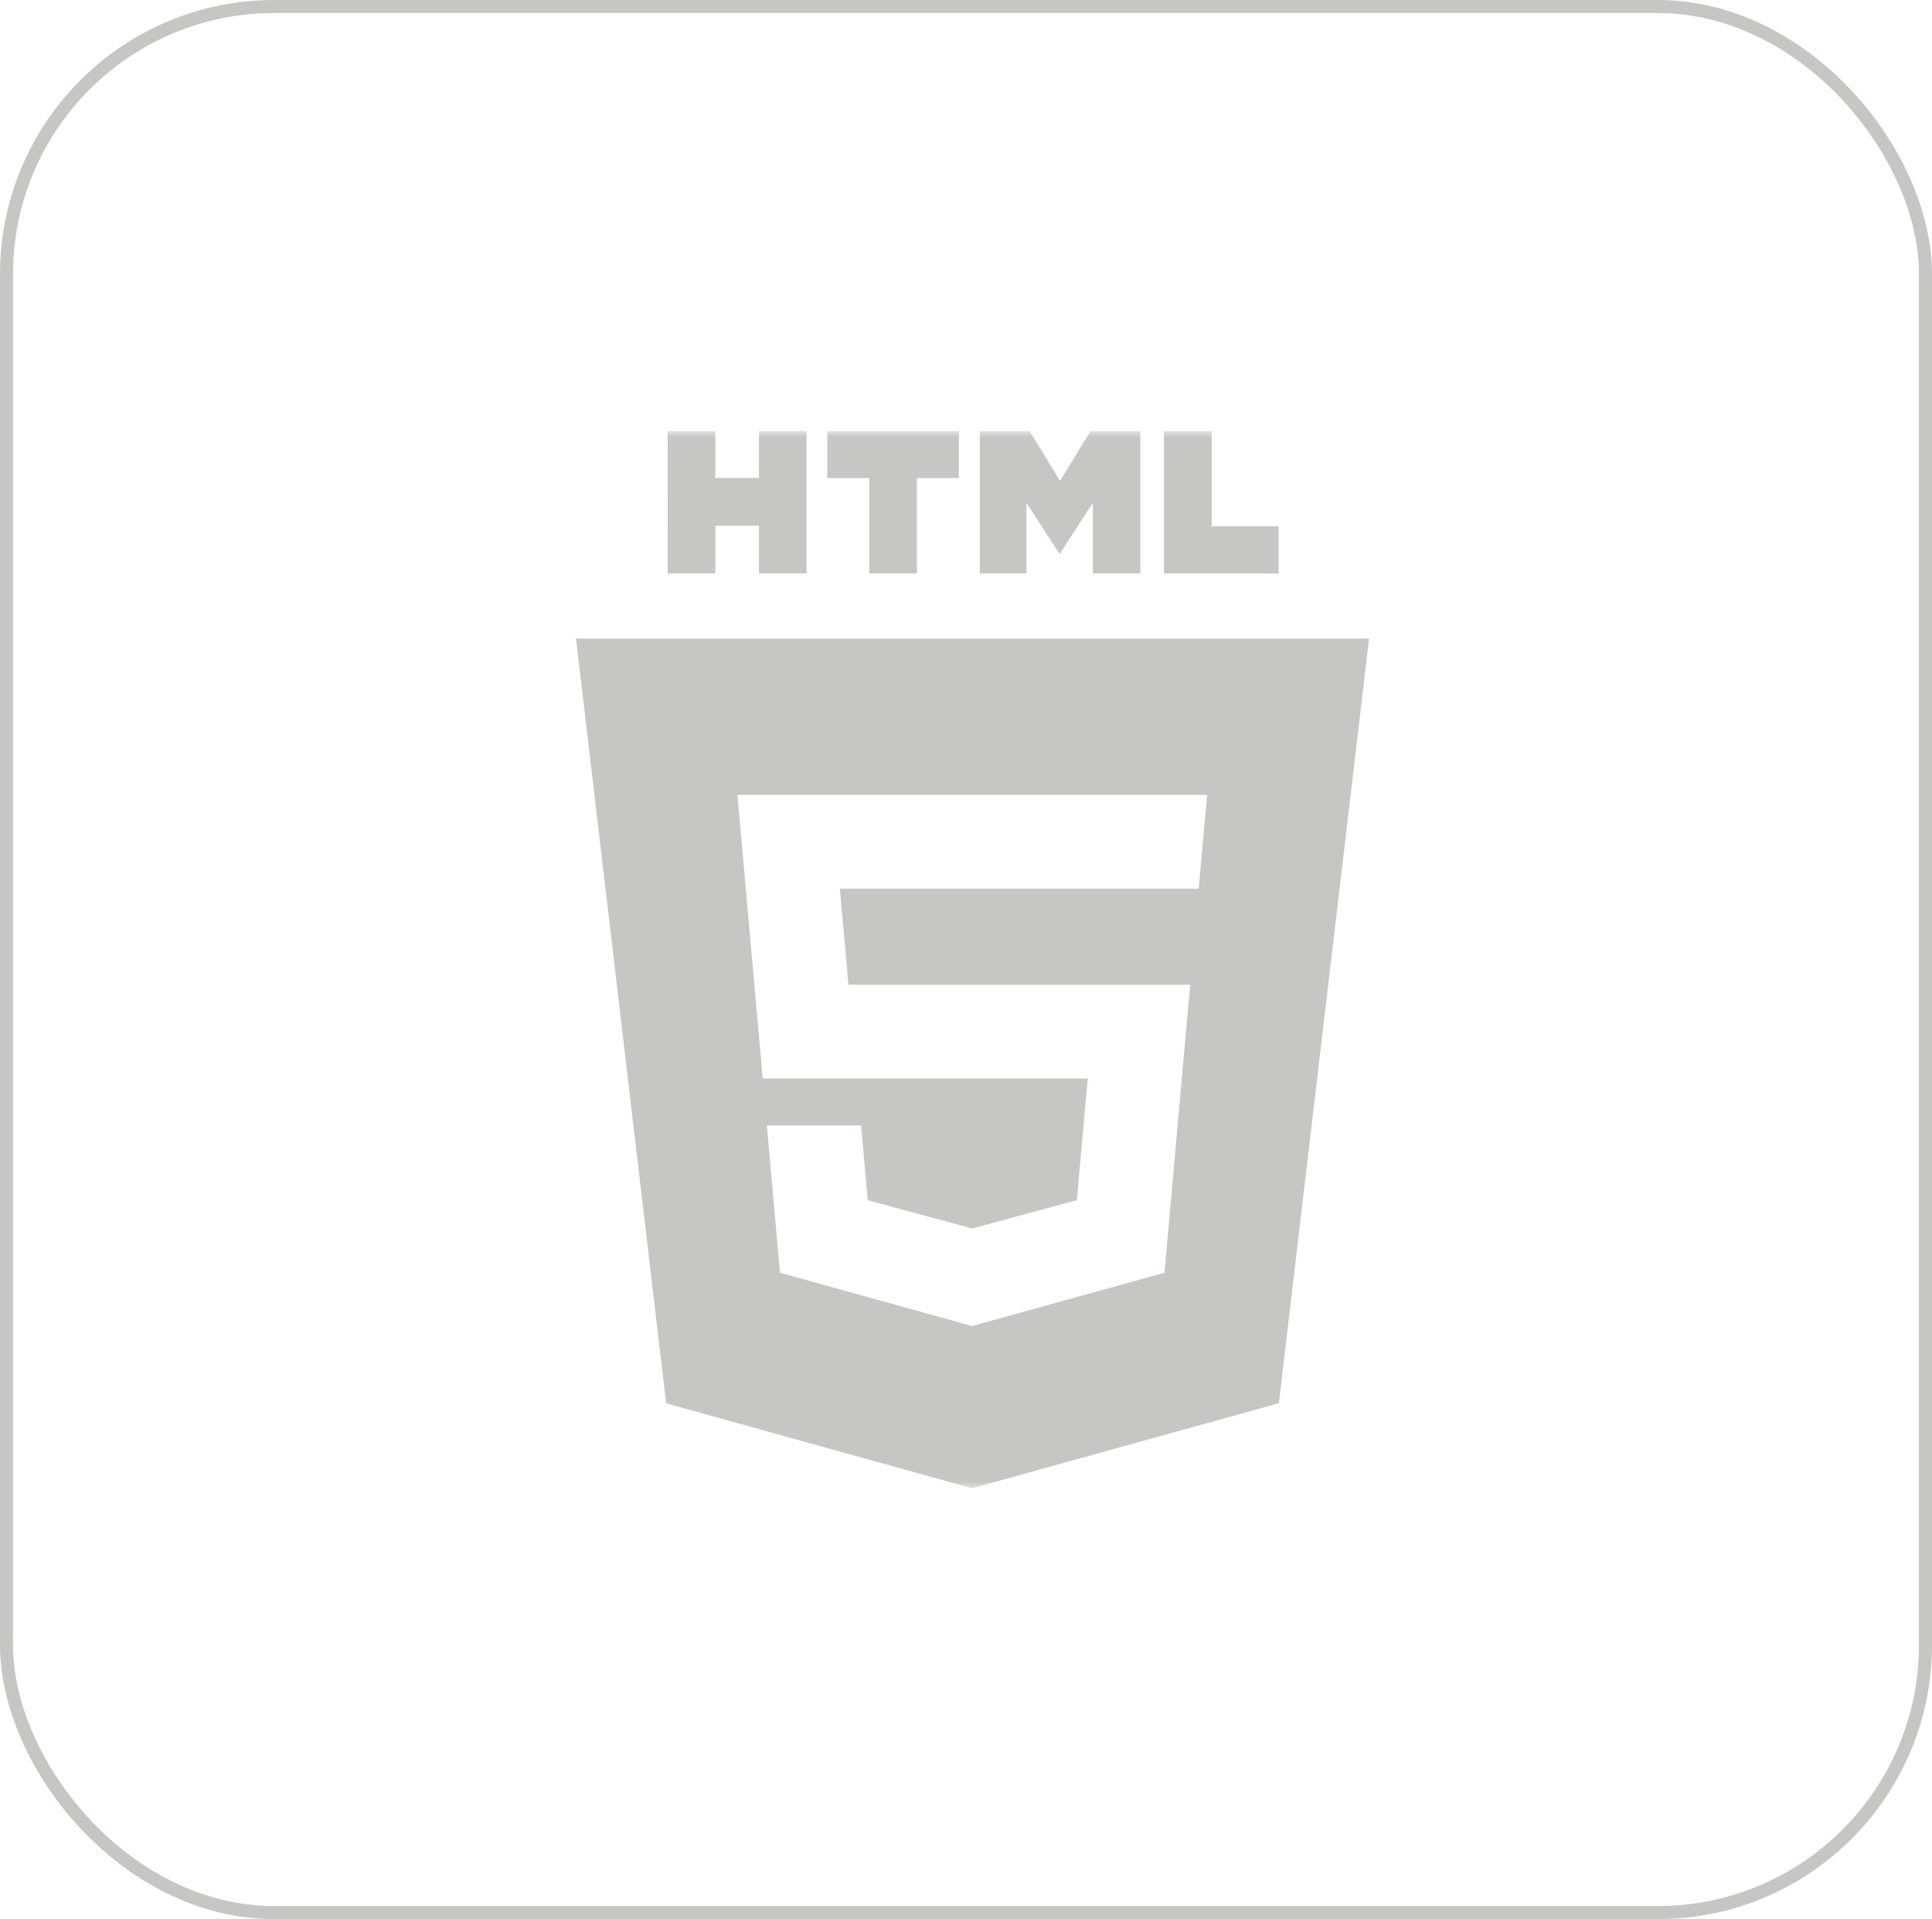 <svg width="148" height="147" viewBox="0 0 148 147" fill="none" xmlns="http://www.w3.org/2000/svg">
<g clip-path="url(#clip0_3_277)">
<mask id="mask0_3_277" style="mask-type:luminance" maskUnits="userSpaceOnUse" x="34" y="33" width="81" height="81">
<path d="M34 33H115V114H34V33Z" fill="white"/>
</mask>
<g mask="url(#mask0_3_277)">
<path d="M51.145 33H54.797V36.608H58.138V33H61.79V43.922H58.138V40.266H54.797V43.922H51.148L51.145 33ZM66.589 36.621H63.376V33H73.457V36.621H70.241V43.922H66.589V36.621ZM75.057 33H78.864L81.206 36.837L83.545 33H87.352V43.922H83.717V38.508L81.206 42.393H81.142L78.628 38.511V43.922H75.057V33ZM89.168 33H92.823V40.314H97.953V43.925H89.168V33Z" fill="#C8C6C3"/>
<path fill-rule="evenodd" clip-rule="evenodd" d="M51.03 107.493L44.125 48.92H104.875L97.966 107.486L74.466 114L51.03 107.493ZM64.993 75.43L64.338 68.073H91.827L92.469 60.891H56.491L58.428 82.616H83.326L82.492 91.931L74.48 94.098H74.473L66.474 91.938L65.961 86.21H58.745L59.751 97.49L74.466 101.573L89.205 97.49L91 77.361L91.176 75.434H64.993V75.43Z" fill="#C8C6C3"/>
</g>
</g>
<rect x="0.5" y="0.5" width="147" height="146" rx="20.5" stroke="#C8C6C3"/>
<defs>
<clipPath id="clip0_3_277">
<rect width="81" height="81" fill="white" transform="translate(34 33)"/>
</clipPath>
</defs>
</svg>
